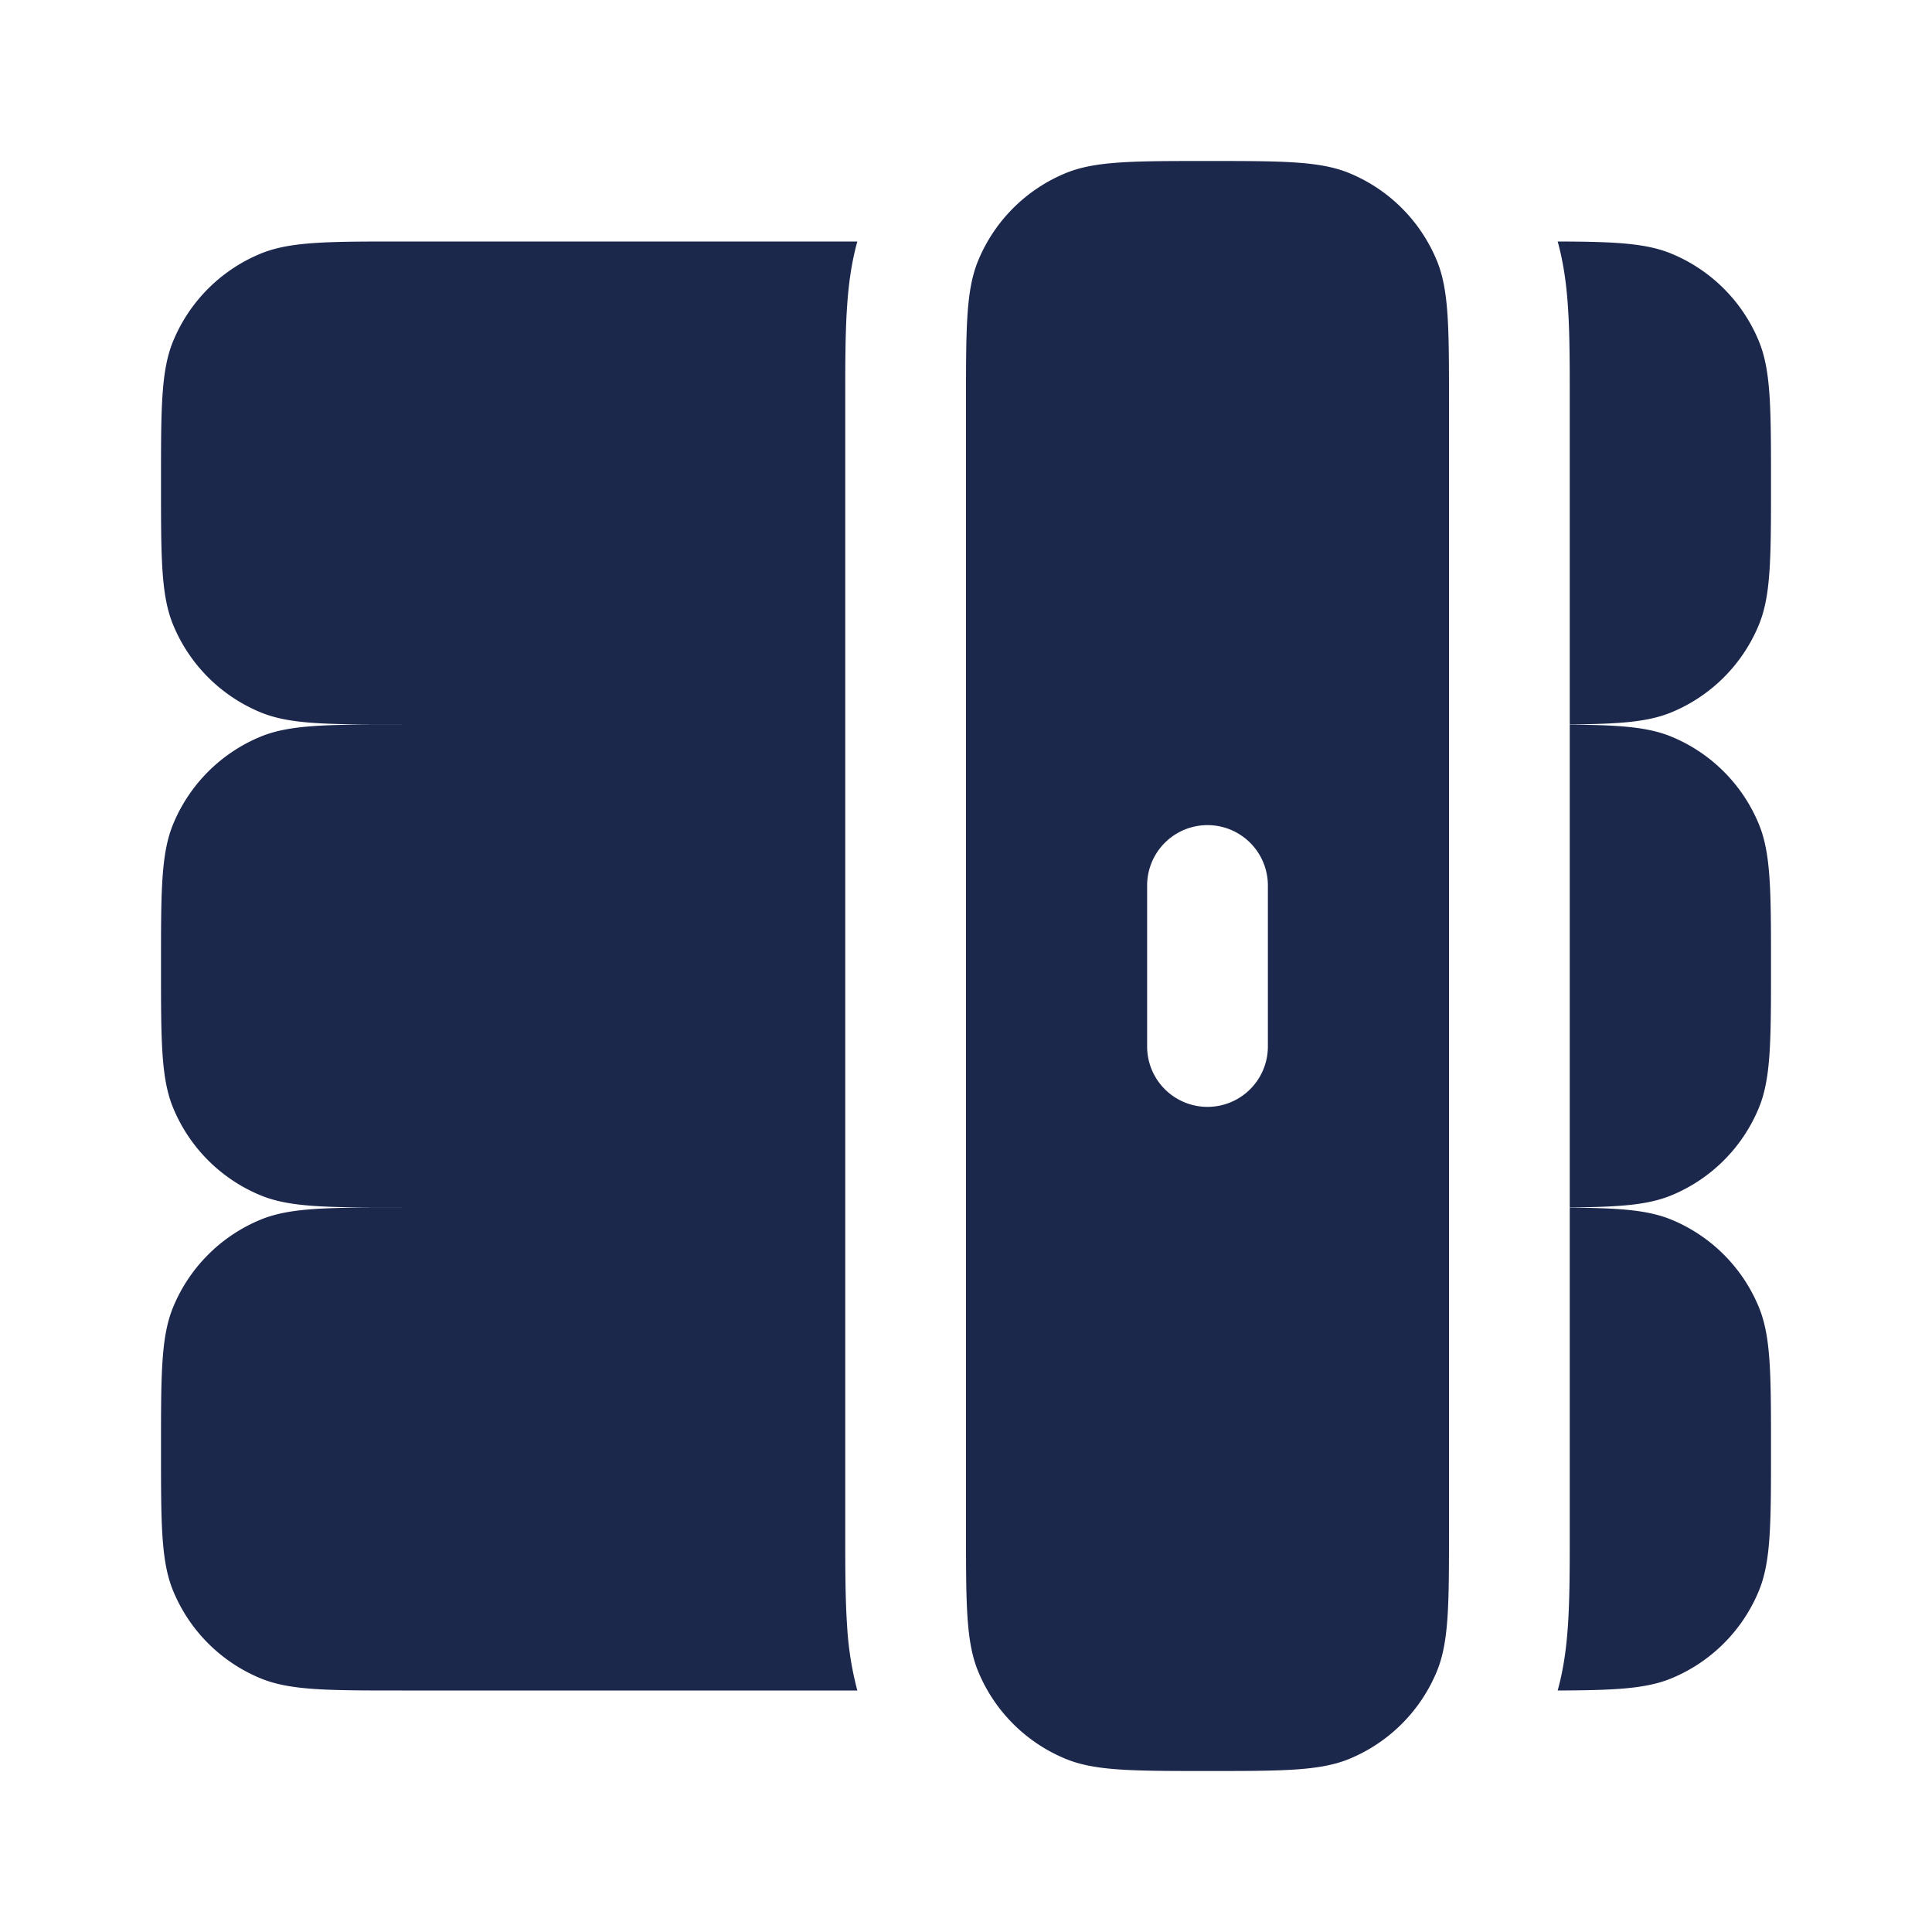 <svg xmlns="http://www.w3.org/2000/svg" width="24" height="24" fill="none">
  <g fill="#1C274C">
    <path fill-rule="evenodd" d="M17.848 3.235C18 3.602 18 4.068 18 5v14c0 .932 0 1.398-.152 1.765a2.003 2.003 0 0 1-1.083 1.083C16.398 22 15.932 22 15 22c-.932 0-1.398 0-1.765-.152a2 2 0 0 1-1.083-1.083C12 20.398 12 19.932 12 19V5c0-.932 0-1.398.152-1.765a2.003 2.003 0 0 1 1.083-1.083C13.602 2 14.068 2 15 2c.932 0 1.398 0 1.765.152a2 2 0 0 1 1.083 1.083ZM15.75 11a.75.75 0 0 0-1.5 0v2a.75.75 0 0 0 1.5 0v-2Z" clip-rule="evenodd"/>
    <path d="M10.65 21a4.006 4.006 0 0 1-.127-.804c-.023-.33-.023-.724-.023-1.152V4.956c0-.428 0-.822.023-1.152.017-.254.05-.525.127-.804H5c-.932 0-1.398 0-1.765.152a2 2 0 0 0-1.083 1.083C2 4.602 2 5.068 2 6c0 .932 0 1.398.152 1.765a2 2 0 0 0 1.083 1.083C3.602 9 4.068 9 5 9c-.932 0-1.398 0-1.765.152a2 2 0 0 0-1.083 1.083C2 10.602 2 11.068 2 12c0 .932 0 1.398.152 1.765a2 2 0 0 0 1.083 1.083C3.602 15 4.068 15 5 15c-.932 0-1.398 0-1.765.152a2 2 0 0 0-1.083 1.083C2 16.602 2 17.068 2 18c0 .932 0 1.398.152 1.765a2 2 0 0 0 1.083 1.083C3.602 21 4.068 21 5 21h5.65Zm8.7 0c.705-.003 1.097-.02 1.415-.152a2 2 0 0 0 1.083-1.083C22 19.398 22 18.932 22 18c0-.932 0-1.398-.152-1.765a2 2 0 0 0-1.083-1.083c-.295-.122-.653-.146-1.265-.15v4.042c0 .428 0 .822-.023 1.152-.017.254-.05.525-.127.804Zm.15-6.001c.612-.005.97-.029 1.265-.151a2 2 0 0 0 1.083-1.083C22 13.398 22 12.932 22 12c0-.932 0-1.398-.152-1.765a2 2 0 0 0-1.083-1.083c-.295-.122-.653-.146-1.265-.15v5.997Zm0-6c.612-.005.97-.029 1.265-.151a2 2 0 0 0 1.083-1.083C22 7.398 22 6.932 22 6c0-.932 0-1.398-.152-1.765a2 2 0 0 0-1.083-1.083c-.318-.132-.71-.15-1.415-.152.077.28.11.55.127.804.023.33.023.724.023 1.152V9Z"/>
  </g>
</svg>
